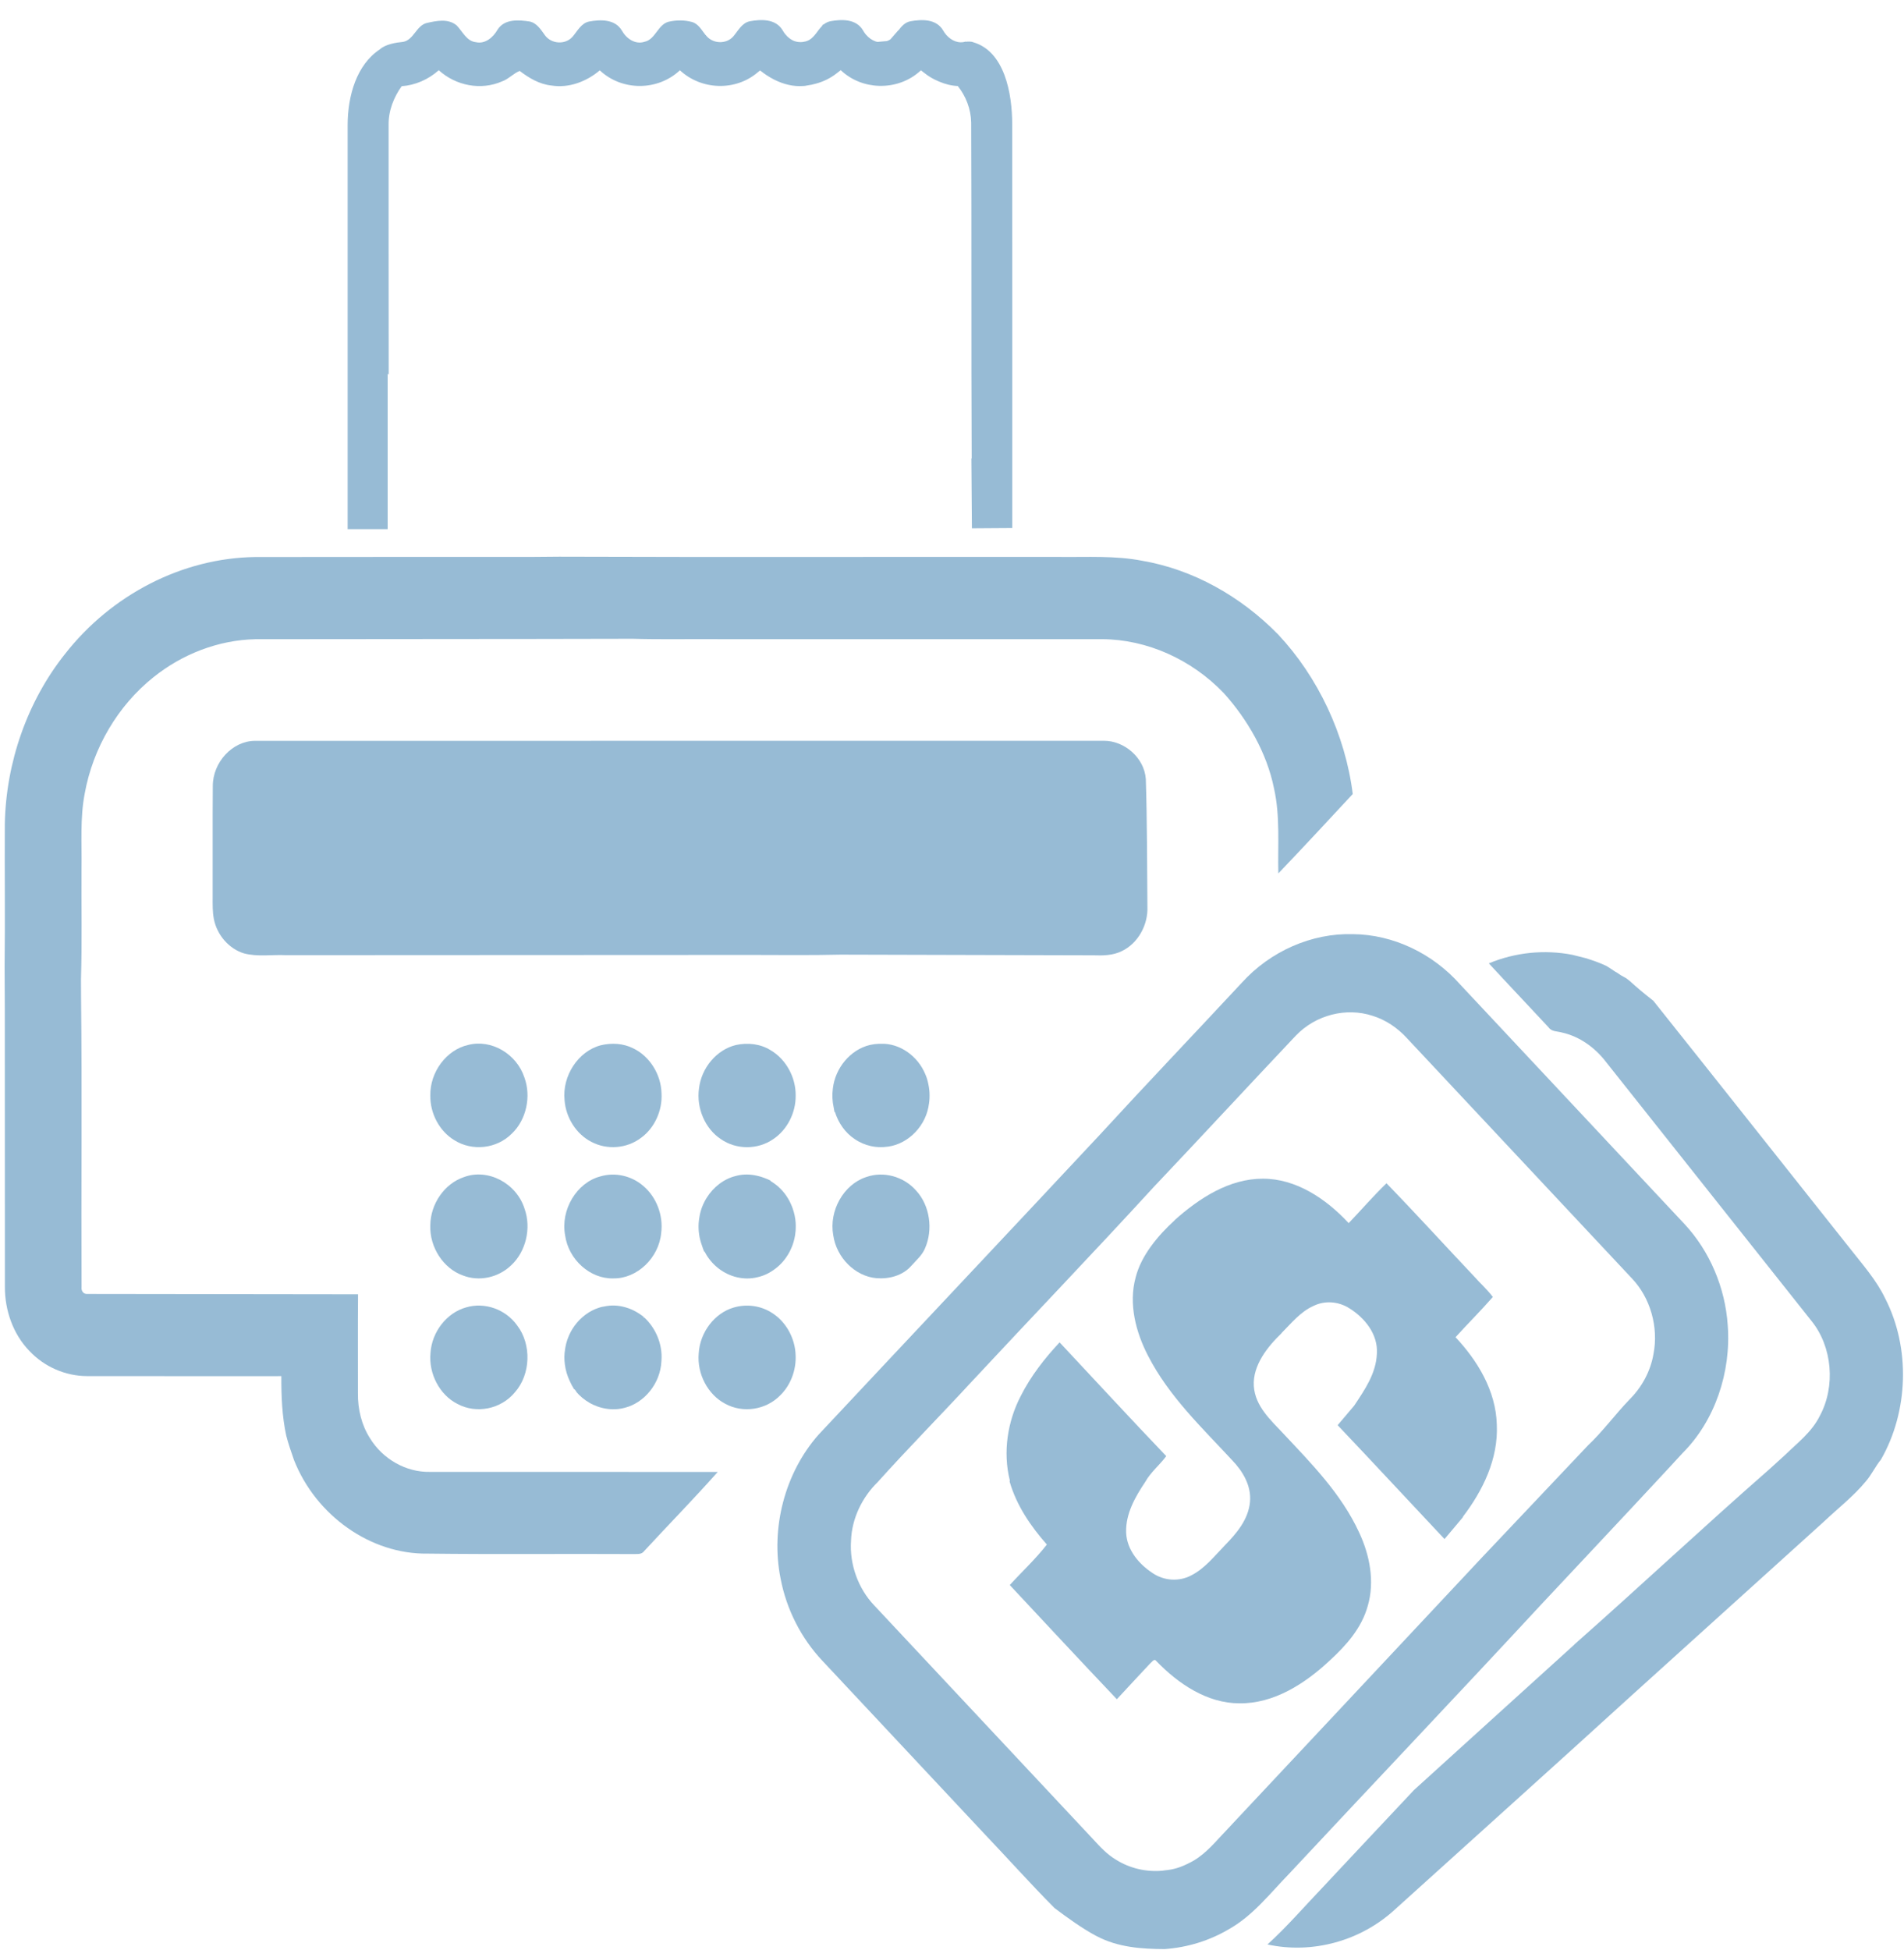 <?xml version="1.0" encoding="utf-8"?>
<!-- Generator: Adobe Illustrator 16.0.3, SVG Export Plug-In . SVG Version: 6.00 Build 0)  -->
<!DOCTYPE svg PUBLIC "-//W3C//DTD SVG 1.1//EN" "http://www.w3.org/Graphics/SVG/1.1/DTD/svg11.dtd">
<svg version="1.1" id="Layer_1" xmlns="http://www.w3.org/2000/svg" xmlns:xlink="http://www.w3.org/1999/xlink" x="0px" y="0px"
	 width="84px" height="86px" viewBox="0 0 84 86" enable-background="new 0 0 84 86" xml:space="preserve">
<path fill="#97BBD5" d="M0.212,44.483c0.006,4.095-0.002,8.189,0.004,12.285c-0.004,1.041,0.368,2.086,1.074,2.816
	c0.666,0.713,1.604,1.113,2.545,1.117c2.859,0.006,5.719,0,8.578,0.002c-0.006,0.862,0.031,1.781,0.216,2.626
	c0.093,0.364,0.219,0.717,0.341,1.072c0.966,2.456,3.389,4.168,5.893,4.13c3.026,0.038,6.053,0.003,9.079,0.02
	c0.163-0.008,0.362,0.029,0.475-0.13c1.079-1.168,2.191-2.303,3.247-3.492c-4.234-0.007-8.467,0.002-12.7-0.003
	c-1.042,0.021-2.075-0.556-2.644-1.49c-0.371-0.579-0.537-1.284-0.529-1.979c0.002-1.454-0.007-2.909,0.005-4.363
	c-0.134-0.001-0.27-0.001-0.403-0.001L3.825,57.078c-0.158-0.003-0.249-0.152-0.227-0.31c-0.02-4.27,0.027-8.539-0.022-12.807
	l-0.003-0.775c0.05-1.621,0.012-3.242,0.023-4.861c0.018-1.108-0.069-2.23,0.142-3.324c0.368-2.028,1.475-3.883,3.021-5.119
	c1.289-1.039,2.884-1.648,4.502-1.686c4.085-0.006,8.174-0.006,12.263-0.011v0.001l0.085-0.001c0.001,0,0.003,0,0.005,0l4.301-0.008
	c1.273,0.036,2.547,0.007,3.82,0.017c5.627,0,11.254,0,16.883,0c1.988,0.011,3.949,0.894,5.369,2.376
	c1.039,1.151,1.904,2.635,2.219,4.206c0.277,1.229,0.162,2.5,0.191,3.752c1.104-1.157,2.195-2.33,3.283-3.503
	c-0.326-2.618-1.539-5.171-3.29-7.037c-1.646-1.682-3.747-2.866-6.001-3.253c-1.195-0.232-2.414-0.154-3.623-0.168
	c-7.367-0.008-14.668,0.016-22.035-0.011h-0.068l-1.318,0.011c-4.029,0.002-8.062-0.004-12.092,0.004
	c-3.202,0.043-6.336,1.656-8.385,4.277c-1.654,2.078-2.604,4.771-2.655,7.498c-0.012,2.096,0.017,4.193-0.009,6.289L0.212,44.483z"
	/>
<path fill="#97BBD5" d="M48.528,50.048c-4.093,4.383-8.327,8.869-12.425,13.247c-1.466,1.665-2.116,4.097-1.665,6.337
	c0.26,1.367,0.914,2.639,1.84,3.622c2.375,2.538,4.752,5.073,7.128,7.613c1.043,1.095,2.054,2.229,3.12,3.301
	c0.539,0.407,1.223,0.901,1.824,1.22c0.005,0.002,0.01,0.004,0.014,0.006c0.011,0.006,0.021,0.014,0.033,0.019v-0.001
	c0.925,0.487,1.973,0.561,2.986,0.564c1.002-0.072,1.993-0.372,2.87-0.9c1.027-0.584,1.776-1.553,2.602-2.404
	c3.658-3.92,7.472-7.937,11.116-11.871c1.872-2.002,3.752-3.994,5.615-6.004l0.648-0.703c1.424-1.422,2.145-3.567,1.99-5.632
	c-0.111-1.667-0.799-3.276-1.902-4.462c-3.3-3.525-6.604-7.049-9.903-10.574c-1.216-1.374-2.956-2.203-4.729-2.22
	c-1.82-0.051-3.641,0.747-4.906,2.145C52.703,45.587,50.595,47.796,48.528,50.048z M60.555,44.808
	c0.585,0.18,1.111,0.538,1.533,1.004c3.299,3.523,6.6,7.045,9.897,10.568c0.82,0.851,1.196,2.154,0.962,3.35
	c-0.132,0.767-0.519,1.465-1.049,1.995c-0.63,0.652-1.187,1.418-1.846,2.039l-4.571,4.831l-0.002,0.001
	c-3.825,4.091-7.748,8.265-11.572,12.351c-0.434,0.471-0.873,0.963-1.449,1.234c-0.369,0.189-0.673,0.287-1.081,0.323l-0.102,0.015
	c-0.701,0.062-1.421-0.1-2.03-0.48c-0.392-0.229-0.707-0.568-1.017-0.907c-3.219-3.44-6.442-6.876-9.661-10.318
	c-0.703-0.739-1.094-1.804-1.021-2.854c0.033-0.99,0.497-1.919,1.173-2.582c1.354-1.505,2.773-2.941,4.147-4.43
	c2.602-2.796,5.42-5.735,8.001-8.553c-0.001,0-0.001,0-0.001,0c2.111-2.227,4.195-4.483,6.303-6.713
	C58.042,44.769,59.388,44.425,60.555,44.808z"/>
<path fill="#97BBD5" d="M17.104,16.486c0.016,0.012,0.029,0.025,0.045,0.037c-0.008-3.671-0.001-7.343-0.004-11.014
	c-0.01-0.622,0.226-1.219,0.576-1.707c0.601-0.042,1.174-0.294,1.637-0.704c0.757,0.688,1.862,0.898,2.786,0.494
	c0.29-0.1,0.505-0.354,0.784-0.463c0.416,0.318,0.879,0.59,1.398,0.643c0.764,0.123,1.537-0.164,2.136-0.669
	c0.976,0.921,2.557,0.916,3.534-0.003c0.944,0.879,2.45,0.93,3.43,0.093c0.036-0.028,0.072-0.057,0.107-0.086
	c0.189,0.151,0.393,0.286,0.605,0.396c0.01,0.005,0.018,0.009,0.027,0.013c0.396,0.199,0.83,0.311,1.275,0.277
	c0.057,0,0.109-0.008,0.158-0.021c0.135-0.017,0.268-0.045,0.398-0.082c0.329-0.089,0.643-0.24,0.919-0.458
	c0.06-0.044,0.118-0.089,0.176-0.137c0.466,0.442,1.071,0.672,1.683,0.692c0.004,0,0.008,0,0.012,0
	c0.664,0.02,1.335-0.207,1.842-0.685c0.055,0.044,0.109,0.087,0.166,0.127c0.18,0.144,0.376,0.257,0.582,0.345
	c0.01,0.004,0.019,0.008,0.027,0.012c0.008,0.004,0.016,0.007,0.024,0.01c0.263,0.114,0.54,0.186,0.828,0.199
	c0.359,0.446,0.581,1.021,0.591,1.612c0.021,4.937-0.001,9.876,0.022,14.813h-0.013l0.023,3.083l1.781-0.012v-3.071
	c-0.002-4.902,0.003-9.805-0.003-14.707c0.005-1.413-0.347-3.255-1.722-3.65c0,0-0.084-0.049-0.33-0.021l-0.003-0.009
	c-0.022,0.007-0.044,0.013-0.065,0.017c-0.017,0.004-0.033,0.006-0.051,0.01c-0.008,0-0.016,0.002-0.021,0.002l-0.076,0.004
	c-0.324-0.002-0.617-0.233-0.783-0.529c-0.307-0.516-0.952-0.487-1.446-0.397c-0.233,0.046-0.385,0.22-0.526,0.406
	c0.001-0.005,0.002-0.009,0.003-0.015L39.28,1.739c-0.047,0.029-0.097,0.055-0.148,0.072l-0.419,0.037
	c-0.024-0.006-0.048-0.01-0.072-0.017c-0.001,0-0.001-0.001-0.003-0.001c-0.005-0.002-0.01-0.004-0.016-0.006
	c-0.157-0.054-0.3-0.16-0.414-0.293l-0.018-0.02c-0.044-0.055-0.084-0.113-0.118-0.176c-0.308-0.516-0.954-0.487-1.446-0.397
	c-0.072,0.015-0.135,0.04-0.193,0.075c-0.007,0.004-0.014,0.008-0.02,0.013c-0.018,0.01-0.032,0.021-0.048,0.032
	c-0.005,0.004-0.011,0.008-0.016,0.013c-0.001,0-0.002,0.001-0.003,0.002c-0.016,0.007-0.033,0.013-0.051,0.021
	c-0.012,0.021-0.025,0.041-0.037,0.062c-0.094,0.096-0.176,0.211-0.258,0.321c-0.086,0.109-0.177,0.211-0.289,0.28
	c-0.047,0.026-0.097,0.048-0.147,0.064c-0.005,0.001-0.009,0.003-0.014,0.004c-0.046,0.011-0.093,0.021-0.14,0.028
	c-0.127,0.015-0.256-0.001-0.377-0.045c-0.117-0.049-0.225-0.125-0.317-0.219c-0.015-0.016-0.028-0.033-0.042-0.052l0.001,0.008
	c-0.057-0.064-0.106-0.135-0.148-0.21c-0.308-0.516-0.954-0.487-1.446-0.397c-0.346,0.069-0.514,0.415-0.729,0.668
	c-0.321,0.366-0.938,0.329-1.223-0.068l0.001,0.009c-0.179-0.221-0.315-0.494-0.595-0.575c-0.337-0.093-0.701-0.09-1.041-0.012
	c-0.474,0.124-0.577,0.784-1.063,0.884c-0.402,0.13-0.794-0.136-0.996-0.496C27.13,0.833,26.483,0.86,25.99,0.95
	c-0.345,0.069-0.513,0.416-0.728,0.668c-0.321,0.367-0.938,0.329-1.223-0.067c-0.18-0.249-0.363-0.542-0.676-0.603
	c-0.477-0.072-1.1-0.125-1.41,0.357c-0.199,0.349-0.552,0.648-0.958,0.555c-0.41-0.041-0.588-0.475-0.853-0.743
	c-0.376-0.31-0.885-0.199-1.311-0.104c-0.462,0.108-0.575,0.75-1.049,0.834c-0.33,0.031-0.777,0.107-1.021,0.328
	c-1.023,0.672-1.422,2.038-1.424,3.342c0,1.666,0,3.332,0,4.998V23.34h1.766V16.486z"/>
<path fill="#97BBD5" d="M50.103,56.344c-0.323,1.175,0.01,2.427,0.549,3.466c0.922,1.791,2.373,3.16,3.702,4.596
	c0.466,0.479,0.862,1.13,0.792,1.85c-0.073,0.781-0.602,1.391-1.107,1.909c-0.465,0.481-0.895,1.032-1.493,1.331
	c-0.53,0.279-1.192,0.236-1.691-0.103c-0.595-0.389-1.142-1.013-1.173-1.795c-0.024-0.835,0.406-1.576,0.844-2.23
	c0.243-0.438,0.637-0.741,0.926-1.138c-1.583-1.656-3.139-3.344-4.705-5.017c-0.662,0.708-1.27,1.485-1.715,2.367
	c-0.582,1.122-0.795,2.477-0.48,3.724l-0.011,0.045c0.307,1.066,0.935,1.979,1.644,2.782c-0.496,0.64-1.093,1.188-1.636,1.787
	c1.57,1.683,3.141,3.368,4.724,5.037c0.48-0.526,0.971-1.04,1.454-1.563c0.076-0.056,0.192-0.259,0.286-0.123
	c0.984,1.019,2.251,1.864,3.664,1.866c1.518,0.02,2.891-0.86,3.997-1.896c0.708-0.652,1.394-1.412,1.667-2.395
	c0.32-1.082,0.086-2.258-0.381-3.25c-0.787-1.705-2.099-3.031-3.342-4.357c-0.553-0.594-1.241-1.198-1.302-2.096
	c-0.057-0.923,0.624-1.756,1.224-2.332c-0.001-0.002-0.002-0.003-0.004-0.004c0.437-0.439,0.838-0.942,1.401-1.194
	c0.507-0.256,1.123-0.206,1.601,0.104c0.66,0.411,1.264,1.132,1.207,2.001c-0.039,0.881-0.542,1.596-1.003,2.291
	c-0.212,0.246-0.556,0.661-0.728,0.859c1.582,1.666,3.142,3.352,4.715,5.023c0.322-0.371,0.63-0.756,0.813-0.966
	c-0.002-0.004-0.005-0.007-0.007-0.011c0.878-1.15,1.573-2.554,1.501-4.072c-0.041-1.499-0.856-2.825-1.821-3.855
	c0.542-0.598,1.113-1.164,1.645-1.773c-0.242-0.33-0.551-0.596-0.818-0.901c-1.295-1.368-2.563-2.766-3.873-4.115
	c-0.581,0.558-1.109,1.175-1.668,1.757c-1.004-1.08-2.322-1.963-3.791-1.96c-1.473,0-2.791,0.849-3.888,1.829
	c0.001,0,0.002,0.002,0.003,0.004C51.104,54.485,50.353,55.362,50.103,56.344z"/>
<path fill="#97BBD5" d="M38.214,51.921c-0.99,0.323-1.65,1.479-1.453,2.566c0.143,0.995,0.971,1.816,1.91,1.895
	c0.551,0.043,1.16-0.11,1.546-0.559c0.208-0.236,0.458-0.445,0.587-0.746c0.373-0.834,0.222-1.907-0.393-2.566
	C39.861,51.89,38.972,51.651,38.214,51.921z"/>
<path fill="#97BBD5" d="M27.935,46.243c-0.441-0.223-0.952-0.248-1.422-0.137c-0.994,0.254-1.718,1.342-1.606,2.428
	c0.06,0.778,0.524,1.498,1.185,1.835c0.693,0.366,1.571,0.297,2.201-0.187c0.586-0.432,0.937-1.198,0.891-1.959
	C29.163,47.382,28.653,46.584,27.935,46.243z"/>
<path fill="#97BBD5" d="M27.057,56.391c1.042,0.019,2.009-0.896,2.113-2.003c0.102-0.777-0.212-1.587-0.786-2.072
	c-0.521-0.454-1.25-0.617-1.896-0.424c-1.043,0.27-1.766,1.471-1.557,2.596C25.079,55.563,26.038,56.42,27.057,56.391z"/>
<path fill="#97BBD5" d="M25.996,61.872c0.116,0.07,0.24,0.125,0.367,0.17c0.021,0.006,0.04,0.014,0.06,0.021
	c0.011,0.003,0.021,0.007,0.033,0.01c0.356,0.108,0.736,0.125,1.101,0.027c0.875-0.218,1.573-1.078,1.622-2.04
	c0.001-0.017,0.002-0.033,0.003-0.049c0.001-0.004,0.001-0.006,0.001-0.01c0.049-0.717-0.259-1.425-0.764-1.89
	c-0.004,0.003-0.006,0.007-0.01,0.01c-0.007-0.007-0.015-0.013-0.021-0.02c0.003-0.004,0.007-0.009,0.01-0.012
	c-0.147-0.118-0.309-0.22-0.478-0.3c-0.014-0.006-0.028-0.012-0.042-0.019c-0.039-0.017-0.077-0.032-0.115-0.048
	c-0.021-0.008-0.043-0.016-0.064-0.022c-0.302-0.104-0.623-0.142-0.941-0.089c-0.063,0.008-0.127,0.021-0.188,0.034
	c-0.007,0.001-0.015,0.003-0.021,0.003c-0.029,0.008-0.059,0.018-0.086,0.025c-0.016,0.005-0.031,0.009-0.046,0.014
	c-0.041,0.013-0.082,0.027-0.122,0.045c-0.011,0.004-0.021,0.008-0.033,0.012c-0.041,0.018-0.083,0.037-0.125,0.059
	c-0.009,0.004-0.018,0.008-0.027,0.013c-0.039,0.021-0.076,0.043-0.115,0.065c-0.01,0.007-0.021,0.013-0.031,0.02
	c-0.031,0.02-0.061,0.041-0.092,0.062c-0.017,0.013-0.034,0.023-0.052,0.037c-0.013,0.009-0.024,0.02-0.036,0.028
	c-0.329,0.258-0.59,0.613-0.737,1.02c-0.005,0.012-0.009,0.024-0.013,0.036c-0.011,0.03-0.021,0.06-0.029,0.09
	c-0.011,0.034-0.02,0.067-0.029,0.102c-0.002,0.01-0.004,0.02-0.006,0.03c-0.018,0.068-0.03,0.138-0.039,0.208
	c-0.041,0.226-0.042,0.454-0.01,0.677c0.031,0.246,0.103,0.486,0.206,0.709c0.061,0.137,0.13,0.27,0.209,0.394
	c0.005-0.004,0.009-0.008,0.014-0.012c0.024,0.034,0.05,0.068,0.077,0.102c-0.002,0.003-0.004,0.007-0.006,0.009
	C25.585,61.585,25.781,61.747,25.996,61.872z"/>
<path fill="#97BBD5" d="M35.101,59.786c-0.02-0.754-0.424-1.479-1.029-1.864c-0.501-0.331-1.131-0.413-1.697-0.247
	c-0.846,0.242-1.494,1.089-1.549,2.021c-0.082,0.906,0.402,1.823,1.166,2.223c0.781,0.431,1.807,0.278,2.438-0.378
	C34.88,61.099,35.13,60.438,35.101,59.786z"/>
<path fill="#97BBD5" d="M37.096,42.11l11.142,0.029c0.43,0.015,0.859,0.01,1.256-0.186c0.703-0.334,1.162-1.145,1.127-1.963
	c-0.018-1.879-0.01-3.746-0.07-5.625c-0.068-0.957-0.962-1.689-1.836-1.688l-37.461,0.002c-0.994,0-1.873,0.943-1.866,2.007
	c-0.013,1.629,0,3.259-0.006,4.888c-0.001,0.322-0.008,0.646,0.053,0.965c0.14,0.713,0.673,1.316,1.327,1.515
	c0.605,0.161,1.24,0.048,1.857,0.079l20.494-0.01C34.439,42.126,35.776,42.14,37.096,42.11z"/>
<path fill="#97BBD5" d="M20.56,57.671c-0.848,0.236-1.511,1.078-1.568,2.014c-0.086,0.912,0.405,1.845,1.18,2.238
	c0.833,0.456,1.932,0.242,2.549-0.514c0.693-0.785,0.736-2.104,0.098-2.939C22.305,57.746,21.373,57.426,20.56,57.671z"/>
<path fill="#97BBD5" d="M31.069,55.217c0.004-0.004,0.008-0.009,0.012-0.013c0.031,0.059,0.063,0.115,0.098,0.172
	c0.008,0.012,0.018,0.025,0.025,0.038c0.02,0.03,0.039,0.06,0.061,0.089c0.016,0.023,0.033,0.045,0.051,0.067
	c0.018,0.021,0.034,0.042,0.051,0.063c0.019,0.021,0.037,0.043,0.055,0.063c0.021,0.021,0.041,0.042,0.061,0.063
	c0.019,0.02,0.037,0.037,0.056,0.055c0.019,0.019,0.04,0.036,0.06,0.054c0.024,0.021,0.049,0.042,0.073,0.062
	c0.005,0.004,0.01,0.008,0.015,0.012c0.488,0.383,1.129,0.547,1.727,0.398c0.293-0.063,0.566-0.199,0.807-0.388
	c0.01-0.007,0.019-0.015,0.027-0.022c0.016-0.012,0.033-0.025,0.049-0.039c0.242-0.203,0.439-0.465,0.579-0.756
	c0.003-0.007,0.005-0.012,0.008-0.019c0.021-0.044,0.04-0.088,0.058-0.133c0.002-0.007,0.006-0.013,0.008-0.02
	c0.08-0.208,0.131-0.43,0.148-0.654c0.001-0.005,0.001-0.011,0.002-0.015c0.002-0.035,0.004-0.068,0.005-0.103
	c0.003-0.088,0.003-0.174-0.003-0.261c-0.004-0.051-0.01-0.102-0.016-0.152c-0.008-0.057-0.018-0.113-0.029-0.168
	c-0.002-0.004-0.003-0.009-0.004-0.014c-0.011-0.048-0.022-0.096-0.035-0.143c-0.004-0.014-0.008-0.028-0.014-0.043
	c-0.01-0.032-0.02-0.064-0.031-0.098c-0.01-0.027-0.019-0.053-0.029-0.08c-0.005-0.013-0.011-0.026-0.016-0.039
	c-0.128-0.316-0.322-0.603-0.568-0.824c-0.004-0.005-0.01-0.009-0.014-0.014c-0.024-0.021-0.049-0.043-0.074-0.064
	c-0.084-0.068-0.171-0.131-0.263-0.186c-0.007-0.004-0.013-0.007-0.019-0.01c0.004-0.005,0.008-0.009,0.012-0.014
	c-0.102-0.051-0.205-0.094-0.311-0.132c-0.096-0.036-0.191-0.064-0.29-0.085c-0.288-0.066-0.587-0.076-0.878-0.006
	c-0.018,0.004-0.035,0.009-0.054,0.014c-0.001,0-0.001,0-0.001,0c-0.002,0-0.002,0-0.003,0.001
	c-0.526,0.127-0.988,0.485-1.286,0.962c-0.002,0.002-0.004,0.004-0.004,0.007c-0.028,0.044-0.055,0.089-0.078,0.136
	c-0.004,0.006-0.008,0.014-0.012,0.02c-0.021,0.043-0.042,0.085-0.062,0.127c-0.006,0.014-0.011,0.027-0.017,0.041
	c-0.016,0.036-0.031,0.074-0.045,0.111c-0.008,0.021-0.014,0.043-0.021,0.064c-0.01,0.029-0.02,0.06-0.027,0.09
	c-0.01,0.031-0.018,0.064-0.025,0.096c-0.005,0.021-0.01,0.042-0.014,0.063c-0.01,0.044-0.018,0.089-0.023,0.135
	c-0.001,0.006-0.003,0.012-0.004,0.018c0,0.005,0,0.01-0.001,0.015c-0.002,0.013-0.005,0.026-0.007,0.04
	c-0.002,0.02-0.004,0.041-0.006,0.061c-0.003,0.031-0.008,0.063-0.01,0.095c-0.021,0.333,0.029,0.669,0.143,0.979
	C30.995,55.028,31.03,55.124,31.069,55.217z"/>
<path fill="#97BBD5" d="M22.581,50.004c0.637-0.604,0.864-1.635,0.553-2.479c-0.348-1.048-1.466-1.695-2.48-1.432
	c-0.952,0.212-1.69,1.193-1.669,2.234c-0.012,0.797,0.409,1.576,1.059,1.967C20.831,50.792,21.913,50.678,22.581,50.004z"/>
<path fill="#97BBD5" d="M40.956,47.82c-0.029-0.149-0.071-0.294-0.133-0.433c-0.332-0.808-1.132-1.376-1.963-1.345
	c-0.029-0.001-0.06,0.001-0.09,0.002c-0.002,0-0.004,0-0.007,0c-0.122,0.003-0.243,0.019-0.362,0.046
	c-0.01,0.002-0.02,0.004-0.029,0.006c-0.846,0.203-1.525,1.004-1.629,1.924c-0.037,0.274-0.023,0.554,0.035,0.822
	c0.012,0.074,0.025,0.148,0.041,0.221c0.005-0.006,0.01-0.01,0.016-0.016c0.152,0.49,0.457,0.925,0.871,1.197
	c0.219,0.152,0.464,0.255,0.718,0.311c0.142,0.031,0.285,0.047,0.431,0.046c0.014,0,0.028-0.001,0.042-0.001
	c0.022,0,0.043,0,0.063-0.001c0.018-0.001,0.035-0.003,0.052-0.003c0.004-0.001,0.009-0.001,0.013-0.002
	c0.912-0.047,1.744-0.797,1.933-1.752c0.002-0.012,0.003-0.023,0.005-0.035c0.032-0.158,0.049-0.319,0.047-0.482
	C41.011,48.155,40.992,47.985,40.956,47.82z"/>
<path fill="#97BBD5" d="M68.919,45.548c0.771,0.172,1.458,0.666,1.951,1.317c3.014,3.798,6.029,7.595,9.041,11.394
	c0.93,1.141,1.079,2.896,0.371,4.204c-0.354,0.712-0.981,1.181-1.524,1.712l-0.697,0.633c-2.897,2.536-5.716,5.179-8.603,7.73
	c0.001,0.001,0.002,0.002,0.002,0.004c-2.269,2.063-4.83,4.371-7.078,6.418c-1.357,1.436-2.703,2.884-4.057,4.324
	c-0.799,0.834-1.555,1.717-2.408,2.488c1.969,0.43,4.108-0.143,5.631-1.549c3.387-3.065,7.086-6.383,10.463-9.461
	c2.818-2.544,5.634-5.095,8.453-7.64c0.619-0.587,1.3-1.11,1.85-1.776c0.257-0.295,0.422-0.665,0.671-0.966
	c1.212-2.12,1.306-4.916,0.187-7.101c-0.393-0.82-0.992-1.488-1.54-2.189c-2.896-3.646-5.786-7.303-8.69-10.944
	c-0.123-0.097-0.242-0.196-0.363-0.29c-0.21-0.162-0.682-0.586-0.682-0.586l-0.145-0.113c-0.063-0.035-0.191-0.106-0.254-0.144
	l-0.169-0.114c-0.128-0.064-0.183-0.121-0.282-0.179c-0.043-0.032-0.139-0.086-0.186-0.116c-0.291-0.137-0.592-0.241-0.896-0.336
	l-0.586-0.148c-1.233-0.242-2.527-0.112-3.695,0.375c0.873,0.947,1.76,1.88,2.637,2.824C68.462,45.519,68.714,45.485,68.919,45.548z
	"/>
<path fill="#97BBD5" d="M32.466,46.097c-0.845,0.203-1.525,1.004-1.629,1.924c-0.119,0.859,0.271,1.769,0.963,2.225
	c0.688,0.479,1.634,0.475,2.32-0.002c0.605-0.406,0.992-1.154,0.983-1.918c0.009-0.814-0.434-1.603-1.098-1.996
	C33.545,46.04,32.981,45.984,32.466,46.097z"/>
<path fill="#97BBD5" d="M23.144,53.323c-0.356-1.135-1.623-1.799-2.682-1.398c-0.848,0.285-1.472,1.178-1.478,2.128
	c-0.035,0.966,0.579,1.904,1.437,2.208c0.717,0.282,1.564,0.097,2.131-0.448C23.198,55.213,23.448,54.181,23.144,53.323z"/>
<rect id="_x3C_Slice_x3E__88_" fill="none" width="84" height="86"/>
</svg>

